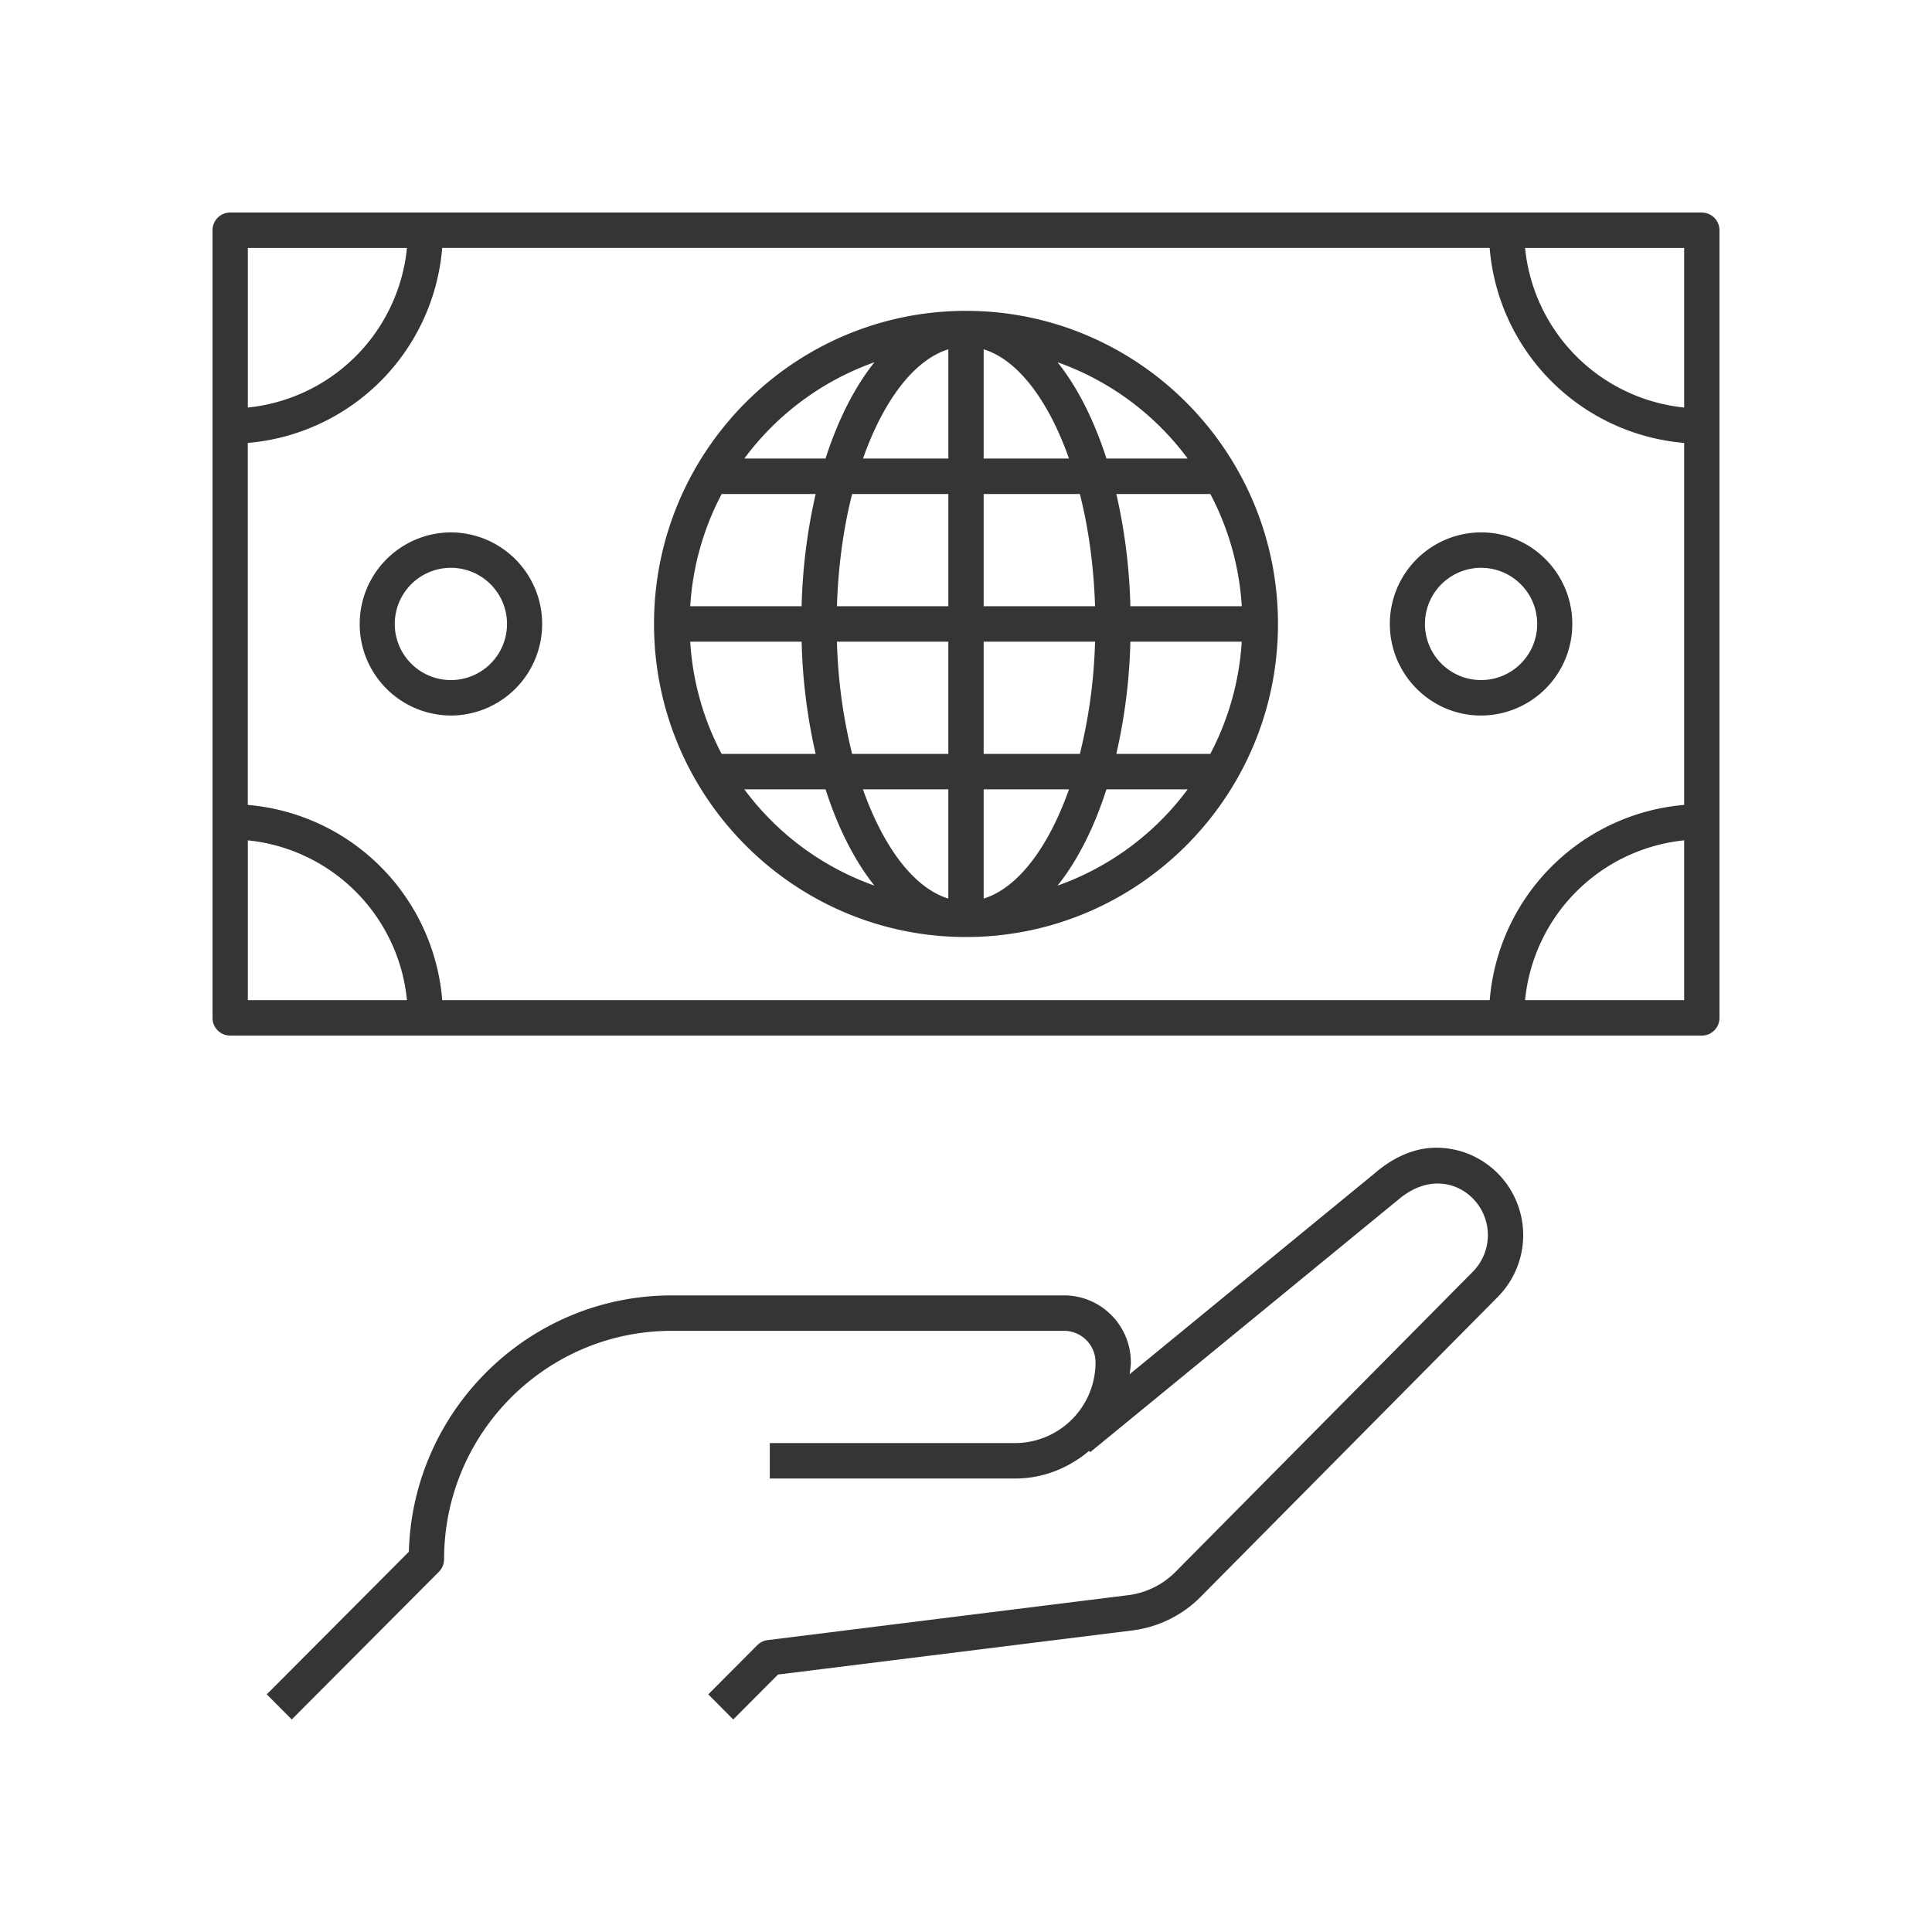 <svg width="50" height="50" fill="none" xmlns="http://www.w3.org/2000/svg"><path d="M44.043 5.5H5.957a.458.458 0 00-.457.459v20.383c0 .254.204.459.457.459h38.086a.458.458 0 00.457-.459V5.96a.458.458 0 00-.457-.459zm-.457 5.047a4.607 4.607 0 01-4.117-4.13h4.117v4.13zm0 .916v9.368a5.52 5.52 0 00-5.032 5.053H11.445a5.517 5.517 0 00-5.032-5.053v-9.368a5.516 5.516 0 005.031-5.047h27.108a5.517 5.517 0 005.033 5.047zM10.532 6.417a4.607 4.607 0 01-4.118 4.13v-4.13h4.118zM6.414 21.748a4.606 4.606 0 014.118 4.136H6.414v-4.136zm33.055 4.136a4.606 4.606 0 014.117-4.136v4.136h-4.117zM25 8.045c-4.452 0-8.074 3.635-8.074 8.103S20.548 24.25 25 24.25s8.074-3.634 8.074-8.102S29.452 8.045 25 8.045zm5.737 3.822h-2.102c-.323-.999-.752-1.85-1.266-2.492a7.175 7.175 0 013.368 2.492zm-12.874 4.74h2.883a14.59 14.59 0 00.363 2.904h-2.433a7.15 7.15 0 01-.813-2.904zm7.594-4.74V9.04c.891.274 1.68 1.332 2.209 2.827h-2.209zm2.49.918c.224.88.36 1.867.393 2.904h-2.883v-2.904h2.49zM24.543 9.04v2.827h-2.209c.528-1.495 1.318-2.551 2.209-2.827zm0 3.745v2.904H21.66c.033-1.037.169-2.024.393-2.904h2.49zm-3.797 2.904h-2.883a7.15 7.15 0 01.814-2.904h2.432a14.59 14.59 0 00-.363 2.904zm.914.918h2.883v2.904h-2.49a13.515 13.515 0 01-.393-2.904zm2.883 3.821v2.827c-.891-.274-1.68-1.33-2.21-2.827h2.21zm.914 2.827v-2.827h2.209c-.53 1.496-1.318 2.552-2.209 2.827zm0-3.744v-2.904h2.883a13.597 13.597 0 01-.393 2.904h-2.49zm3.797-2.904h2.882a7.152 7.152 0 01-.814 2.904H28.89a14.5 14.5 0 00.364-2.904zm0-.918a14.598 14.598 0 00-.363-2.904h2.433a7.15 7.15 0 01.813 2.904h-2.883zm-6.623-6.314c-.514.643-.945 1.493-1.266 2.492h-2.102a7.175 7.175 0 013.368-2.492zm-3.368 11.053h2.102c.322 1 .752 1.85 1.266 2.492a7.176 7.176 0 01-3.368-2.492zm8.106 2.492c.514-.642.945-1.493 1.266-2.492h2.102a7.176 7.176 0 01-3.368 2.492zm-15.7-9.142a2.37 2.37 0 00-2.36 2.37 2.368 2.368 0 002.36 2.37 2.368 2.368 0 002.362-2.37 2.37 2.37 0 00-2.361-2.37zm0 3.822a1.452 1.452 0 010-2.905 1.452 1.452 0 010 2.905zm26.661-3.822a2.368 2.368 0 00-2.361 2.37c0 1.307 1.06 2.37 2.361 2.37a2.368 2.368 0 002.361-2.37c0-1.307-1.06-2.37-2.36-2.37zm0 3.822a1.452 1.452 0 010-2.905 1.452 1.452 0 010 2.905zm.433 12.767a2.273 2.273 0 010 3.197l-7.701 7.773c-.47.47-1.088.773-1.744.857l-9.183 1.143-1.159 1.163-.646-.65 1.27-1.274a.454.454 0 01.266-.13l9.339-1.164a2.094 2.094 0 001.21-.595l7.7-7.773a1.35 1.35 0 000-1.9c-.473-.473-1.228-.56-1.92.027l-7.98 6.541-.029-.034c-.52.44-1.184.716-1.916.716h-6.348v-.917h6.348a2.088 2.088 0 002.082-2.09.815.815 0 00-.813-.815H17.383c-3.249 0-5.89 2.651-5.89 5.911 0 .122-.05.24-.134.325L7.55 44.5l-.646-.65 3.677-3.69c.101-3.676 3.114-6.635 6.802-6.635h10.156c.952 0 1.727.777 1.727 1.732 0 .106-.02.206-.03.307l6.375-5.227c.339-.288.888-.634 1.559-.634.6 0 1.165.236 1.593.664z" fill="#353535"/></svg>